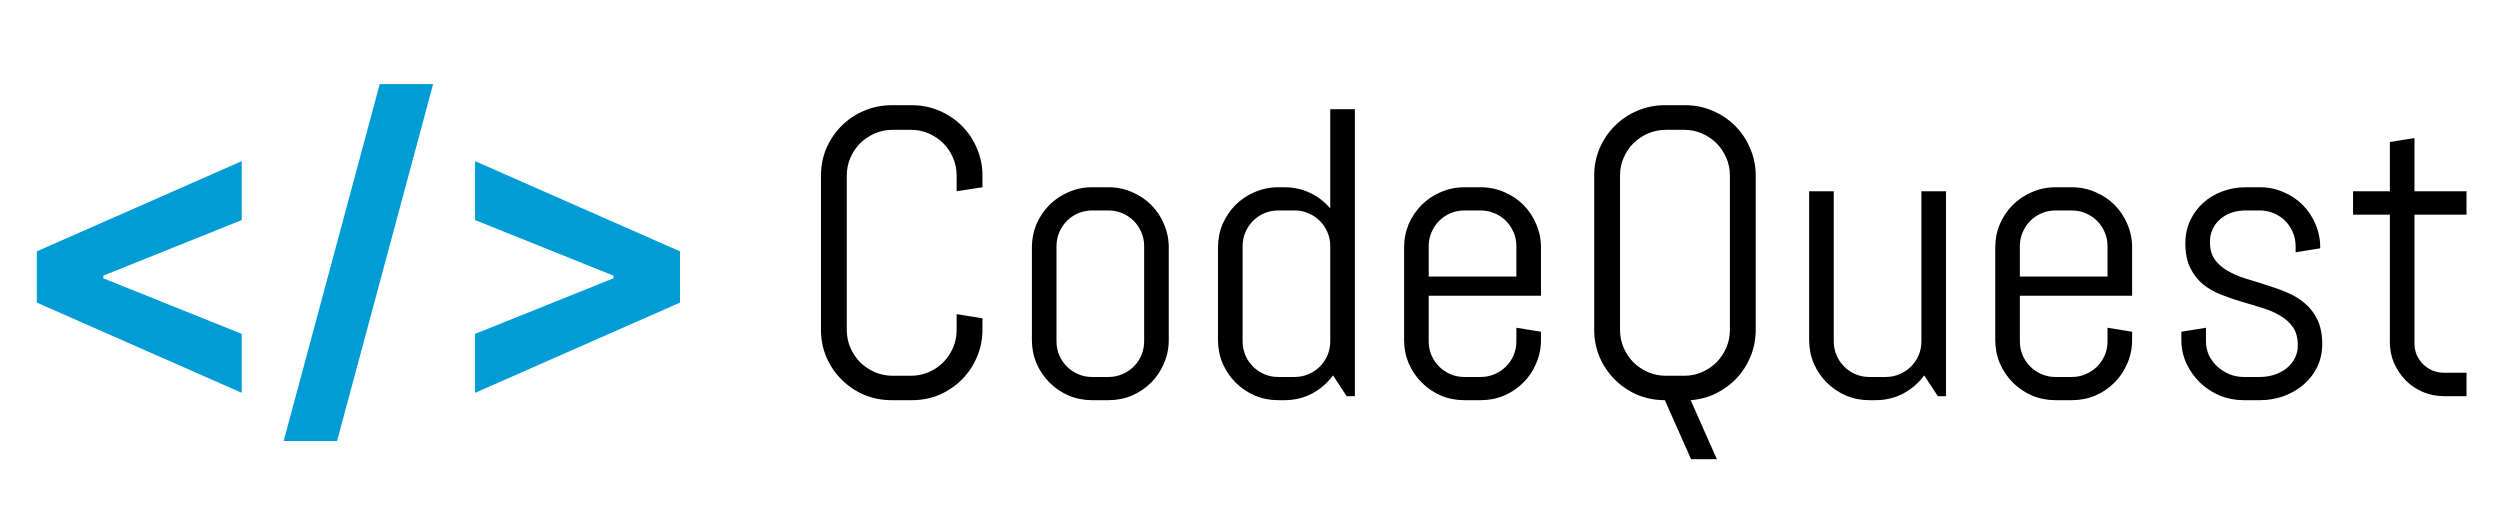 <svg width="183" height="38" viewBox="0 0 183 38" fill="none" xmlns="http://www.w3.org/2000/svg">
<path d="M2.695 22.15V18.4L17.695 11.795V16.109L7.425 20.232L7.564 20.009V20.541L7.425 20.317L17.695 24.44V28.755L2.695 22.15ZM31.704 6.159L24.673 32.281H20.764L27.795 6.159H31.704ZM49.775 22.15L34.775 28.755V24.44L45.045 20.317L44.907 20.541V20.009L45.045 20.232L34.775 16.109V11.795L49.775 18.4V22.15Z" fill="#009CD5"/>
<path d="M71.916 24.137C71.916 24.85 71.779 25.519 71.506 26.144C71.242 26.769 70.876 27.315 70.407 27.784C69.939 28.253 69.392 28.624 68.767 28.898C68.142 29.161 67.473 29.293 66.76 29.293H65.266C64.553 29.293 63.879 29.161 63.244 28.898C62.619 28.624 62.072 28.253 61.603 27.784C61.135 27.315 60.764 26.769 60.49 26.144C60.227 25.519 60.095 24.85 60.095 24.137V12.857C60.095 12.145 60.227 11.476 60.49 10.851C60.764 10.226 61.135 9.679 61.603 9.21C62.072 8.741 62.619 8.375 63.244 8.111C63.879 7.838 64.553 7.701 65.266 7.701H66.76C67.473 7.701 68.142 7.838 68.767 8.111C69.392 8.375 69.939 8.741 70.407 9.21C70.876 9.679 71.242 10.226 71.506 10.851C71.779 11.476 71.916 12.145 71.916 12.857V13.707L70.026 14V12.857C70.026 12.389 69.939 11.954 69.763 11.554C69.587 11.144 69.348 10.787 69.045 10.484C68.742 10.182 68.386 9.942 67.976 9.767C67.575 9.591 67.141 9.503 66.672 9.503H65.353C64.885 9.503 64.445 9.591 64.035 9.767C63.635 9.942 63.278 10.182 62.966 10.484C62.663 10.787 62.424 11.144 62.248 11.554C62.072 11.954 61.984 12.389 61.984 12.857V24.137C61.984 24.605 62.072 25.045 62.248 25.455C62.424 25.855 62.663 26.212 62.966 26.524C63.278 26.827 63.635 27.066 64.035 27.242C64.445 27.418 64.885 27.506 65.353 27.506H66.672C67.141 27.506 67.575 27.418 67.976 27.242C68.386 27.066 68.742 26.827 69.045 26.524C69.348 26.212 69.587 25.855 69.763 25.455C69.939 25.045 70.026 24.605 70.026 24.137V22.994L71.916 23.302V24.137ZM85.554 24.884C85.554 25.489 85.436 26.061 85.202 26.598C84.978 27.135 84.665 27.604 84.265 28.004C83.864 28.404 83.395 28.722 82.858 28.956C82.321 29.181 81.75 29.293 81.144 29.293H79.943C79.338 29.293 78.767 29.181 78.23 28.956C77.692 28.722 77.224 28.404 76.823 28.004C76.423 27.604 76.106 27.135 75.871 26.598C75.647 26.061 75.534 25.489 75.534 24.884V18.116C75.534 17.511 75.647 16.939 75.871 16.402C76.106 15.865 76.423 15.396 76.823 14.996C77.224 14.596 77.692 14.283 78.23 14.059C78.767 13.824 79.338 13.707 79.943 13.707H81.144C81.75 13.707 82.321 13.824 82.858 14.059C83.395 14.283 83.864 14.596 84.265 14.996C84.665 15.396 84.978 15.865 85.202 16.402C85.436 16.939 85.554 17.511 85.554 18.116V24.884ZM83.752 18.014C83.752 17.652 83.684 17.315 83.547 17.003C83.41 16.681 83.225 16.402 82.99 16.168C82.756 15.934 82.478 15.748 82.155 15.611C81.843 15.475 81.506 15.406 81.144 15.406H79.943C79.582 15.406 79.24 15.475 78.918 15.611C78.606 15.748 78.332 15.934 78.098 16.168C77.863 16.402 77.678 16.681 77.541 17.003C77.404 17.315 77.336 17.652 77.336 18.014V24.986C77.336 25.348 77.404 25.689 77.541 26.012C77.678 26.324 77.863 26.598 78.098 26.832C78.332 27.066 78.606 27.252 78.918 27.389C79.24 27.525 79.582 27.594 79.943 27.594H81.144C81.506 27.594 81.843 27.525 82.155 27.389C82.478 27.252 82.756 27.066 82.99 26.832C83.225 26.598 83.41 26.324 83.547 26.012C83.684 25.689 83.752 25.348 83.752 24.986V18.014ZM98.576 29L97.58 27.477C97.17 28.033 96.657 28.477 96.042 28.81C95.427 29.132 94.753 29.293 94.02 29.293H93.566C92.961 29.293 92.39 29.181 91.853 28.956C91.315 28.722 90.847 28.404 90.446 28.004C90.046 27.604 89.728 27.135 89.494 26.598C89.269 26.061 89.157 25.489 89.157 24.884V18.116C89.157 17.511 89.269 16.939 89.494 16.402C89.728 15.865 90.046 15.396 90.446 14.996C90.847 14.596 91.315 14.283 91.853 14.059C92.39 13.824 92.961 13.707 93.566 13.707H94.02C94.694 13.707 95.319 13.844 95.895 14.117C96.472 14.391 96.965 14.771 97.375 15.26V7.994H99.177V29H98.576ZM97.375 18.014C97.375 17.652 97.307 17.315 97.17 17.003C97.033 16.681 96.848 16.402 96.613 16.168C96.379 15.934 96.101 15.748 95.778 15.611C95.466 15.475 95.129 15.406 94.768 15.406H93.566C93.205 15.406 92.863 15.475 92.541 15.611C92.228 15.748 91.955 15.934 91.721 16.168C91.486 16.402 91.301 16.681 91.164 17.003C91.027 17.315 90.959 17.652 90.959 18.014V24.986C90.959 25.348 91.027 25.689 91.164 26.012C91.301 26.324 91.486 26.598 91.721 26.832C91.955 27.066 92.228 27.252 92.541 27.389C92.863 27.525 93.205 27.594 93.566 27.594H94.768C95.129 27.594 95.466 27.525 95.778 27.389C96.101 27.252 96.379 27.066 96.613 26.832C96.848 26.598 97.033 26.324 97.17 26.012C97.307 25.689 97.375 25.348 97.375 24.986V18.014ZM112.8 24.884C112.8 25.489 112.683 26.061 112.448 26.598C112.224 27.135 111.911 27.604 111.511 28.004C111.11 28.404 110.642 28.722 110.104 28.956C109.567 29.181 108.996 29.293 108.391 29.293H107.189C106.584 29.293 106.013 29.181 105.476 28.956C104.938 28.722 104.47 28.404 104.069 28.004C103.669 27.604 103.352 27.135 103.117 26.598C102.893 26.061 102.78 25.489 102.78 24.884V18.116C102.78 17.511 102.893 16.939 103.117 16.402C103.352 15.865 103.669 15.396 104.069 14.996C104.47 14.596 104.938 14.283 105.476 14.059C106.013 13.824 106.584 13.707 107.189 13.707H108.391C108.996 13.707 109.567 13.824 110.104 14.059C110.642 14.283 111.11 14.596 111.511 14.996C111.911 15.396 112.224 15.865 112.448 16.402C112.683 16.939 112.8 17.511 112.8 18.116V21.646H104.582V24.986C104.582 25.348 104.65 25.689 104.787 26.012C104.924 26.324 105.109 26.598 105.344 26.832C105.578 27.066 105.852 27.252 106.164 27.389C106.486 27.525 106.828 27.594 107.189 27.594H108.391C108.752 27.594 109.089 27.525 109.401 27.389C109.724 27.252 110.002 27.066 110.236 26.832C110.471 26.598 110.656 26.324 110.793 26.012C110.93 25.689 110.998 25.348 110.998 24.986V23.99L112.8 24.283V24.884ZM110.998 18.014C110.998 17.652 110.93 17.315 110.793 17.003C110.656 16.681 110.471 16.402 110.236 16.168C110.002 15.934 109.724 15.748 109.401 15.611C109.089 15.475 108.752 15.406 108.391 15.406H107.189C106.828 15.406 106.486 15.475 106.164 15.611C105.852 15.748 105.578 15.934 105.344 16.168C105.109 16.402 104.924 16.681 104.787 17.003C104.65 17.315 104.582 17.652 104.582 18.014V20.24H110.998V18.014ZM128.518 24.137C128.518 24.82 128.396 25.465 128.151 26.07C127.907 26.676 127.57 27.208 127.141 27.667C126.711 28.126 126.203 28.502 125.617 28.795C125.041 29.078 124.421 29.244 123.757 29.293L125.676 33.614H123.786L121.867 29.293C121.154 29.293 120.48 29.161 119.846 28.898C119.221 28.624 118.674 28.253 118.205 27.784C117.736 27.315 117.365 26.769 117.092 26.144C116.828 25.519 116.696 24.85 116.696 24.137V12.857C116.696 12.145 116.828 11.476 117.092 10.851C117.365 10.226 117.736 9.679 118.205 9.21C118.674 8.741 119.221 8.375 119.846 8.111C120.48 7.838 121.154 7.701 121.867 7.701H123.361C124.074 7.701 124.743 7.838 125.368 8.111C125.993 8.375 126.54 8.741 127.009 9.21C127.478 9.679 127.844 10.226 128.107 10.851C128.381 11.476 128.518 12.145 128.518 12.857V24.137ZM126.628 12.857C126.628 12.389 126.54 11.954 126.364 11.554C126.188 11.144 125.949 10.787 125.646 10.484C125.344 10.182 124.987 9.942 124.577 9.767C124.177 9.591 123.742 9.503 123.273 9.503H121.955C121.486 9.503 121.047 9.591 120.637 9.767C120.236 9.942 119.88 10.182 119.567 10.484C119.265 10.787 119.025 11.144 118.85 11.554C118.674 11.954 118.586 12.389 118.586 12.857V24.137C118.586 24.605 118.674 25.045 118.85 25.455C119.025 25.855 119.265 26.212 119.567 26.524C119.88 26.827 120.236 27.066 120.637 27.242C121.047 27.418 121.486 27.506 121.955 27.506H123.273C123.742 27.506 124.177 27.418 124.577 27.242C124.987 27.066 125.344 26.827 125.646 26.524C125.949 26.212 126.188 25.855 126.364 25.455C126.54 25.045 126.628 24.605 126.628 24.137V12.857ZM141.848 29L140.852 27.477C140.441 28.033 139.929 28.477 139.313 28.81C138.698 29.132 138.024 29.293 137.292 29.293H136.838C136.232 29.293 135.661 29.181 135.124 28.956C134.587 28.722 134.118 28.404 133.718 28.004C133.317 27.604 133 27.135 132.766 26.598C132.541 26.061 132.429 25.489 132.429 24.884V14H134.23V24.986C134.23 25.348 134.299 25.689 134.436 26.012C134.572 26.324 134.758 26.598 134.992 26.832C135.227 27.066 135.5 27.252 135.812 27.389C136.135 27.525 136.477 27.594 136.838 27.594H138.039C138.4 27.594 138.737 27.525 139.05 27.389C139.372 27.252 139.65 27.066 139.885 26.832C140.119 26.598 140.305 26.324 140.441 26.012C140.578 25.689 140.646 25.348 140.646 24.986V14H142.448V29H141.848ZM156.071 24.884C156.071 25.489 155.954 26.061 155.72 26.598C155.495 27.135 155.183 27.604 154.782 28.004C154.382 28.404 153.913 28.722 153.376 28.956C152.839 29.181 152.268 29.293 151.662 29.293H150.461C149.855 29.293 149.284 29.181 148.747 28.956C148.21 28.722 147.741 28.404 147.341 28.004C146.94 27.604 146.623 27.135 146.389 26.598C146.164 26.061 146.052 25.489 146.052 24.884V18.116C146.052 17.511 146.164 16.939 146.389 16.402C146.623 15.865 146.94 15.396 147.341 14.996C147.741 14.596 148.21 14.283 148.747 14.059C149.284 13.824 149.855 13.707 150.461 13.707H151.662C152.268 13.707 152.839 13.824 153.376 14.059C153.913 14.283 154.382 14.596 154.782 14.996C155.183 15.396 155.495 15.865 155.72 16.402C155.954 16.939 156.071 17.511 156.071 18.116V21.646H147.854V24.986C147.854 25.348 147.922 25.689 148.059 26.012C148.195 26.324 148.381 26.598 148.615 26.832C148.85 27.066 149.123 27.252 149.436 27.389C149.758 27.525 150.1 27.594 150.461 27.594H151.662C152.023 27.594 152.36 27.525 152.673 27.389C152.995 27.252 153.273 27.066 153.508 26.832C153.742 26.598 153.928 26.324 154.064 26.012C154.201 25.689 154.27 25.348 154.27 24.986V23.99L156.071 24.283V24.884ZM154.27 18.014C154.27 17.652 154.201 17.315 154.064 17.003C153.928 16.681 153.742 16.402 153.508 16.168C153.273 15.934 152.995 15.748 152.673 15.611C152.36 15.475 152.023 15.406 151.662 15.406H150.461C150.1 15.406 149.758 15.475 149.436 15.611C149.123 15.748 148.85 15.934 148.615 16.168C148.381 16.402 148.195 16.681 148.059 17.003C147.922 17.315 147.854 17.652 147.854 18.014V20.24H154.27V18.014ZM169.987 25.191C169.987 25.797 169.865 26.354 169.621 26.861C169.377 27.359 169.045 27.789 168.625 28.15C168.205 28.512 167.717 28.795 167.16 29C166.613 29.195 166.037 29.293 165.432 29.293H164.23C163.625 29.293 163.044 29.181 162.487 28.956C161.94 28.722 161.457 28.404 161.037 28.004C160.627 27.604 160.295 27.135 160.041 26.598C159.797 26.061 159.675 25.489 159.675 24.884V24.283L161.477 23.99V24.986C161.477 25.348 161.55 25.689 161.696 26.012C161.853 26.324 162.058 26.598 162.312 26.832C162.565 27.066 162.858 27.252 163.19 27.389C163.522 27.525 163.869 27.594 164.23 27.594H165.432C165.793 27.594 166.14 27.54 166.472 27.433C166.804 27.325 167.097 27.174 167.351 26.979C167.614 26.773 167.819 26.529 167.966 26.246C168.122 25.963 168.2 25.641 168.2 25.279C168.2 24.742 168.083 24.303 167.849 23.961C167.614 23.619 167.302 23.336 166.911 23.111C166.53 22.877 166.091 22.686 165.593 22.54C165.104 22.384 164.602 22.232 164.084 22.086C163.566 21.93 163.059 21.754 162.561 21.559C162.072 21.363 161.633 21.109 161.242 20.797C160.861 20.475 160.554 20.074 160.319 19.596C160.085 19.117 159.968 18.521 159.968 17.809C159.968 17.203 160.085 16.651 160.319 16.153C160.554 15.646 160.871 15.211 161.271 14.85C161.672 14.488 162.136 14.21 162.663 14.015C163.2 13.81 163.771 13.707 164.377 13.707H165.432C166.037 13.707 166.608 13.824 167.146 14.059C167.683 14.283 168.151 14.596 168.552 14.996C168.952 15.396 169.265 15.865 169.489 16.402C169.724 16.939 169.841 17.511 169.841 18.116V18.175L168.039 18.468V18.014C168.039 17.652 167.971 17.315 167.834 17.003C167.697 16.681 167.512 16.402 167.277 16.168C167.043 15.934 166.765 15.748 166.442 15.611C166.13 15.475 165.793 15.406 165.432 15.406H164.377C164.016 15.406 163.674 15.46 163.352 15.567C163.039 15.675 162.766 15.831 162.531 16.036C162.297 16.231 162.111 16.471 161.975 16.754C161.838 17.037 161.77 17.359 161.77 17.721C161.77 18.238 161.887 18.663 162.121 18.995C162.355 19.317 162.663 19.591 163.044 19.815C163.435 20.04 163.874 20.23 164.362 20.387C164.86 20.533 165.363 20.689 165.871 20.855C166.389 21.012 166.892 21.192 167.38 21.398C167.878 21.602 168.317 21.866 168.698 22.189C169.089 22.511 169.401 22.916 169.636 23.404C169.87 23.883 169.987 24.479 169.987 25.191ZM178.908 29C178.361 29 177.844 28.898 177.355 28.692C176.877 28.487 176.457 28.204 176.096 27.843C175.744 27.481 175.461 27.061 175.246 26.583C175.041 26.105 174.938 25.592 174.938 25.045V15.714H172.243V14H174.938V10.396L176.74 10.104V14H180.549V15.714H176.74V25.133C176.74 25.436 176.794 25.719 176.901 25.982C177.019 26.236 177.175 26.461 177.37 26.656C177.565 26.852 177.795 27.008 178.059 27.125C178.322 27.232 178.605 27.286 178.908 27.286H180.549V29H178.908Z" fill="black"/>
</svg>
